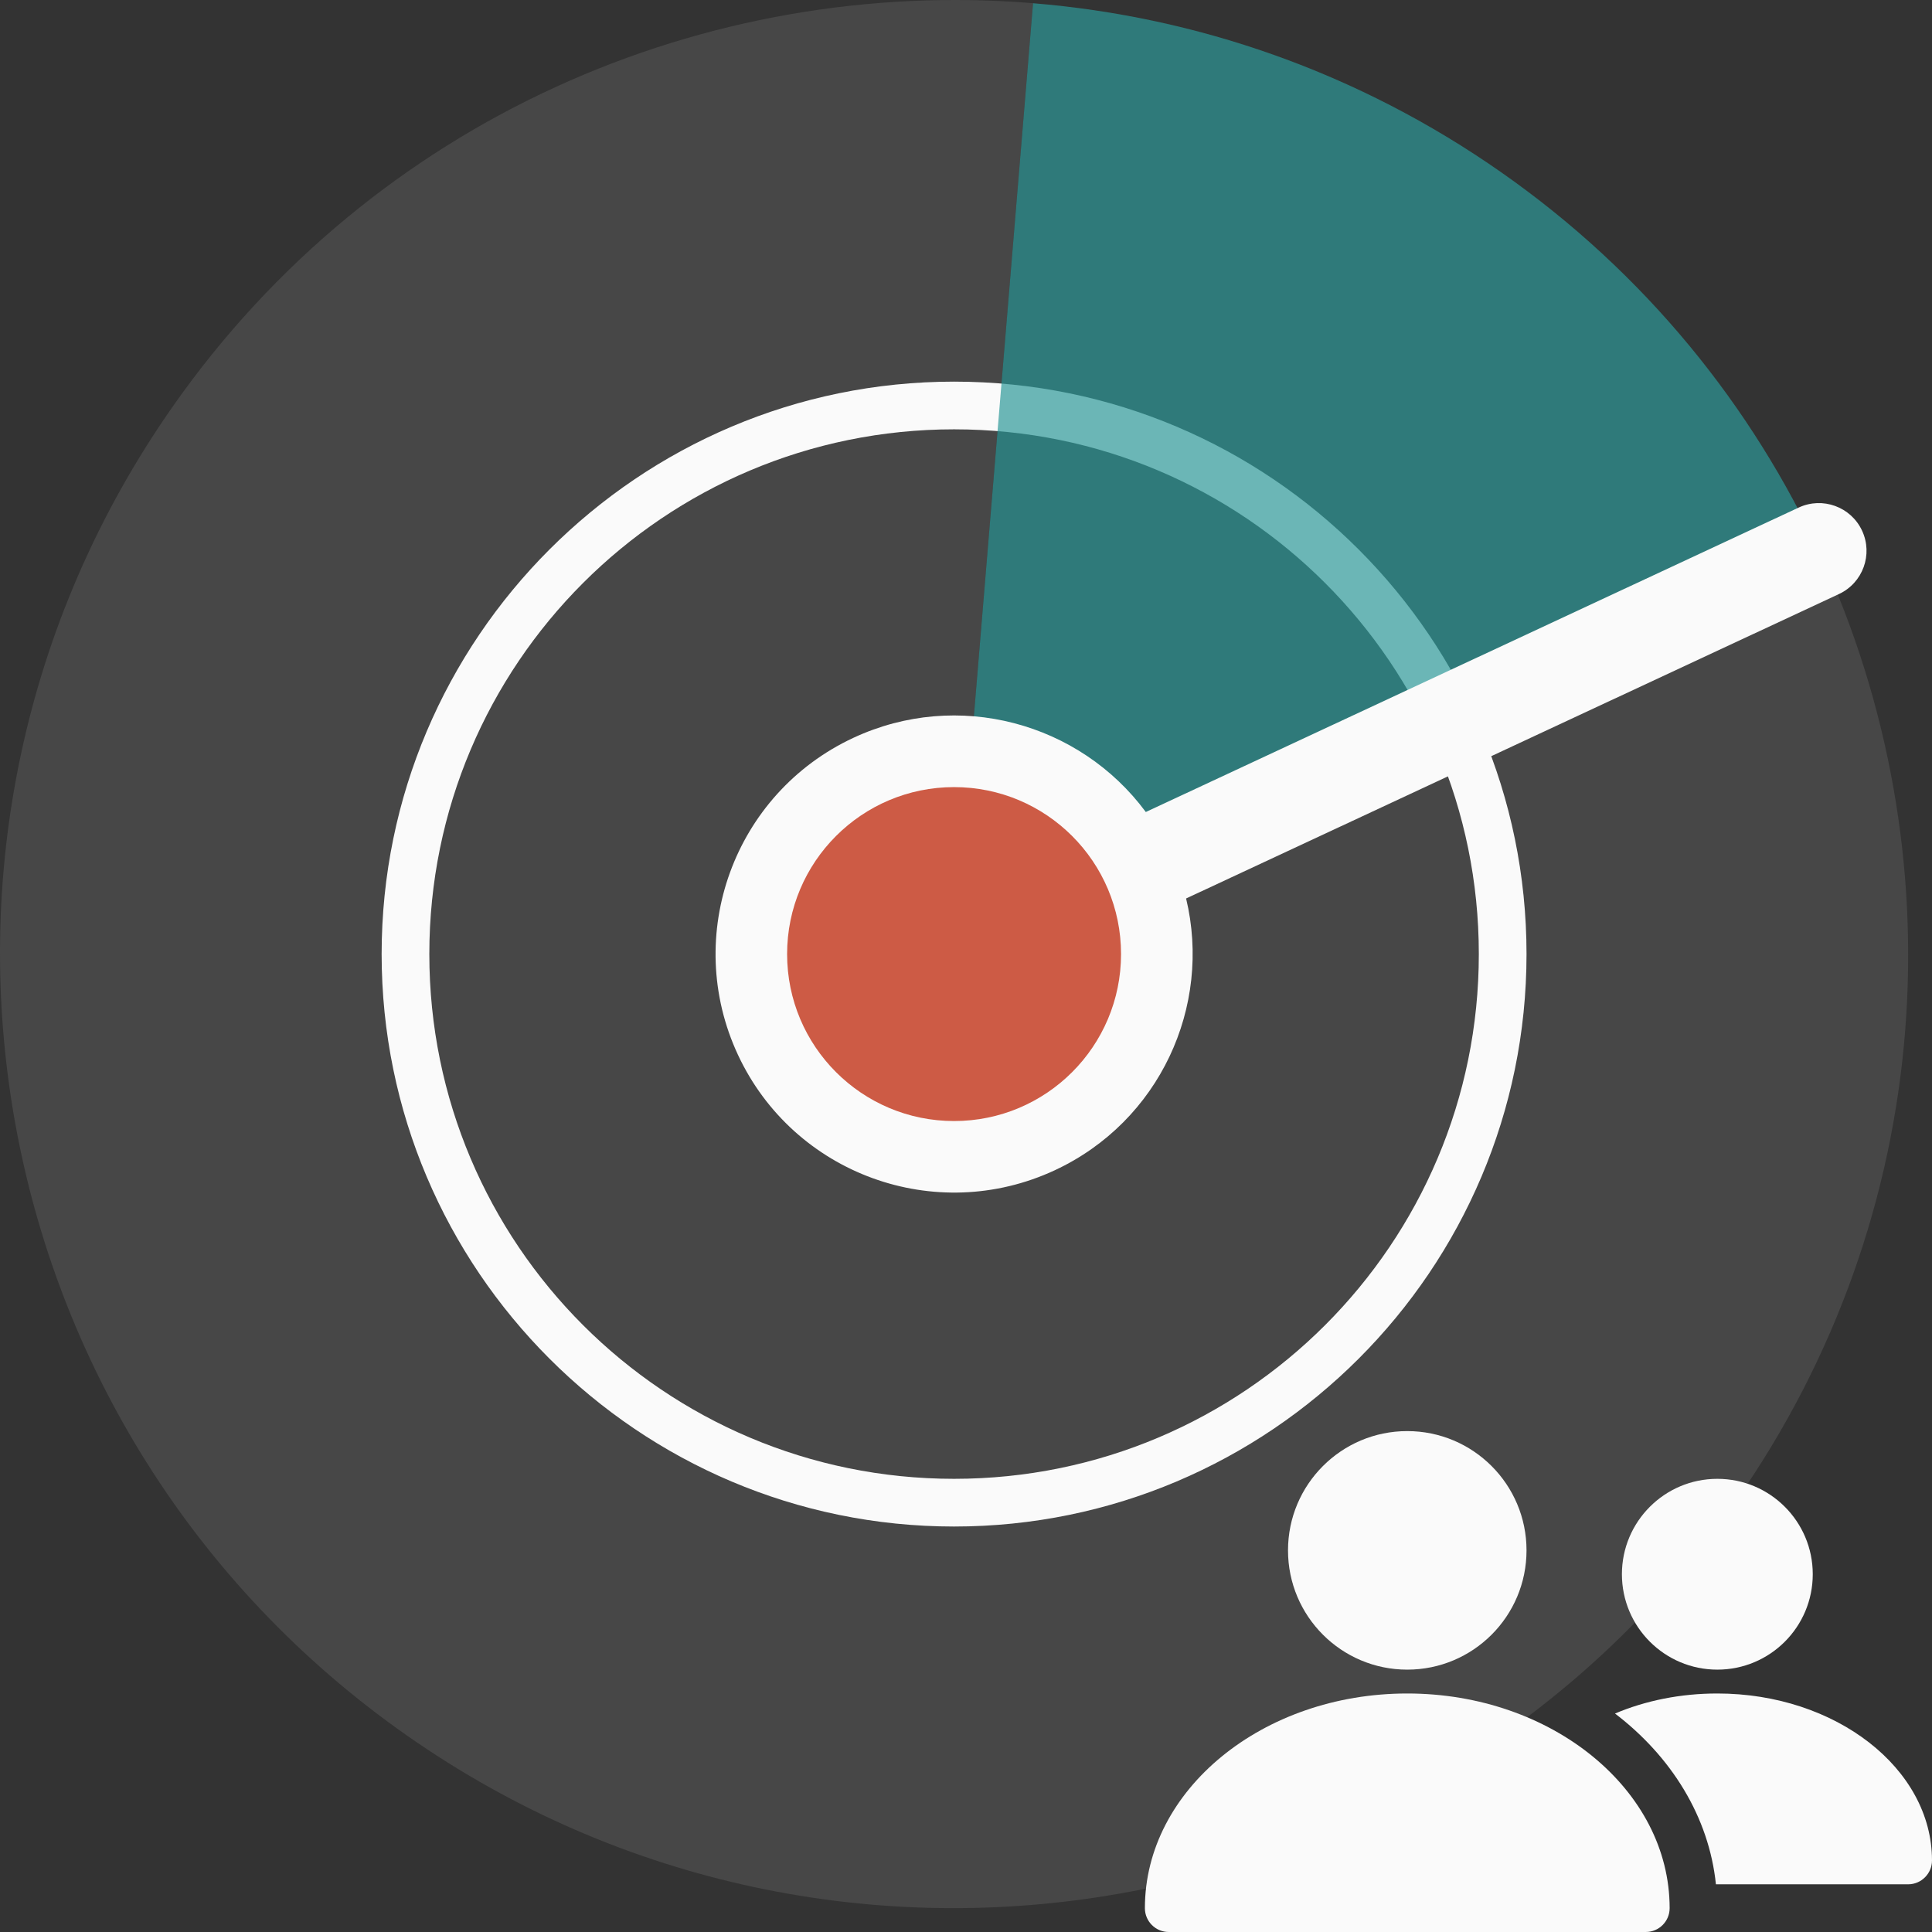 <svg width="64" height="64" viewBox="0 0 64 64" fill="none" xmlns="http://www.w3.org/2000/svg">
<rect x="0" y="0" width="64" height="64" fill="#333333" stroke="none"/>
<path opacity="0.1" d="M5.718 13.473C-4.293 27.771 -0.818 47.479 13.48 57.491C27.778 67.503 47.485 64.028 57.497 49.73C64.177 40.189 64.845 28.243 60.308 18.374L51.545 22.412L31.608 31.601L33.423 9.722L34.221 0.106C23.395 -0.782 12.399 3.932 5.718 13.473Z" fill="#FAFAFA"/>
<path d="M31.605 14.222C41.205 14.222 48.988 22.005 48.988 31.605C48.988 41.205 41.205 48.988 31.605 48.988C22.005 48.988 14.222 41.205 14.222 31.605C14.222 22.005 22.005 14.222 31.605 14.222ZM31.605 12.642C21.149 12.642 12.642 21.148 12.642 31.605C12.642 42.062 21.149 50.568 31.605 50.568C42.062 50.568 50.568 42.062 50.568 31.605C50.568 21.148 42.062 12.642 31.605 12.642Z" fill="#FAFAFA"/>
<path opacity="0.7" d="M31.608 31.601L51.545 22.412L60.308 18.374C58.045 13.451 54.493 9.042 49.735 5.711C44.977 2.379 39.62 0.549 34.221 0.107L33.423 9.723L31.608 31.601Z" fill="#2E9999"/>
<path d="M28.268 24.442C24.313 26.287 22.602 30.988 24.446 34.943C26.29 38.897 30.991 40.608 34.946 38.764C38.41 37.148 40.152 33.342 39.291 29.763L60.919 19.678C61.709 19.309 62.052 18.369 61.683 17.578C61.314 16.787 60.373 16.445 59.583 16.814L37.956 26.899C35.768 23.94 31.732 22.827 28.268 24.442Z" fill="#FAFAFA"/>
<path d="M31.605 37.136C34.66 37.136 37.136 34.66 37.136 31.605C37.136 28.55 34.66 26.074 31.605 26.074C28.55 26.074 26.074 28.55 26.074 31.605C26.074 34.66 28.55 37.136 31.605 37.136Z" fill="#CD5B45"/>
<path d="M46.617 55.309C48.799 55.309 50.568 53.54 50.568 51.358C50.568 49.176 48.799 47.407 46.617 47.407C44.436 47.407 42.667 49.176 42.667 51.358C42.667 53.54 44.436 55.309 46.617 55.309Z" fill="#FAFAFA"/>
<path d="M56.889 55.309C58.635 55.309 60.05 53.894 60.05 52.148C60.05 50.403 58.635 48.988 56.889 48.988C55.144 48.988 53.728 50.403 53.728 52.148C53.728 53.894 55.144 55.309 56.889 55.309Z" fill="#FAFAFA"/>
<path d="M54.519 64H38.716C38.28 64 37.926 63.646 37.926 63.21C37.926 59.289 41.825 56.099 46.617 56.099C51.41 56.099 55.309 59.289 55.309 63.21C55.309 63.646 54.955 64 54.519 64Z" fill="#FAFAFA"/>
<path d="M64 61.63C64 62.064 63.645 62.42 63.21 62.42H56.842C56.612 60.184 55.364 58.185 53.499 56.763C54.511 56.336 55.664 56.099 56.889 56.099C60.808 56.099 64 58.58 64 61.63Z" fill="#FAFAFA"/>
</svg>
